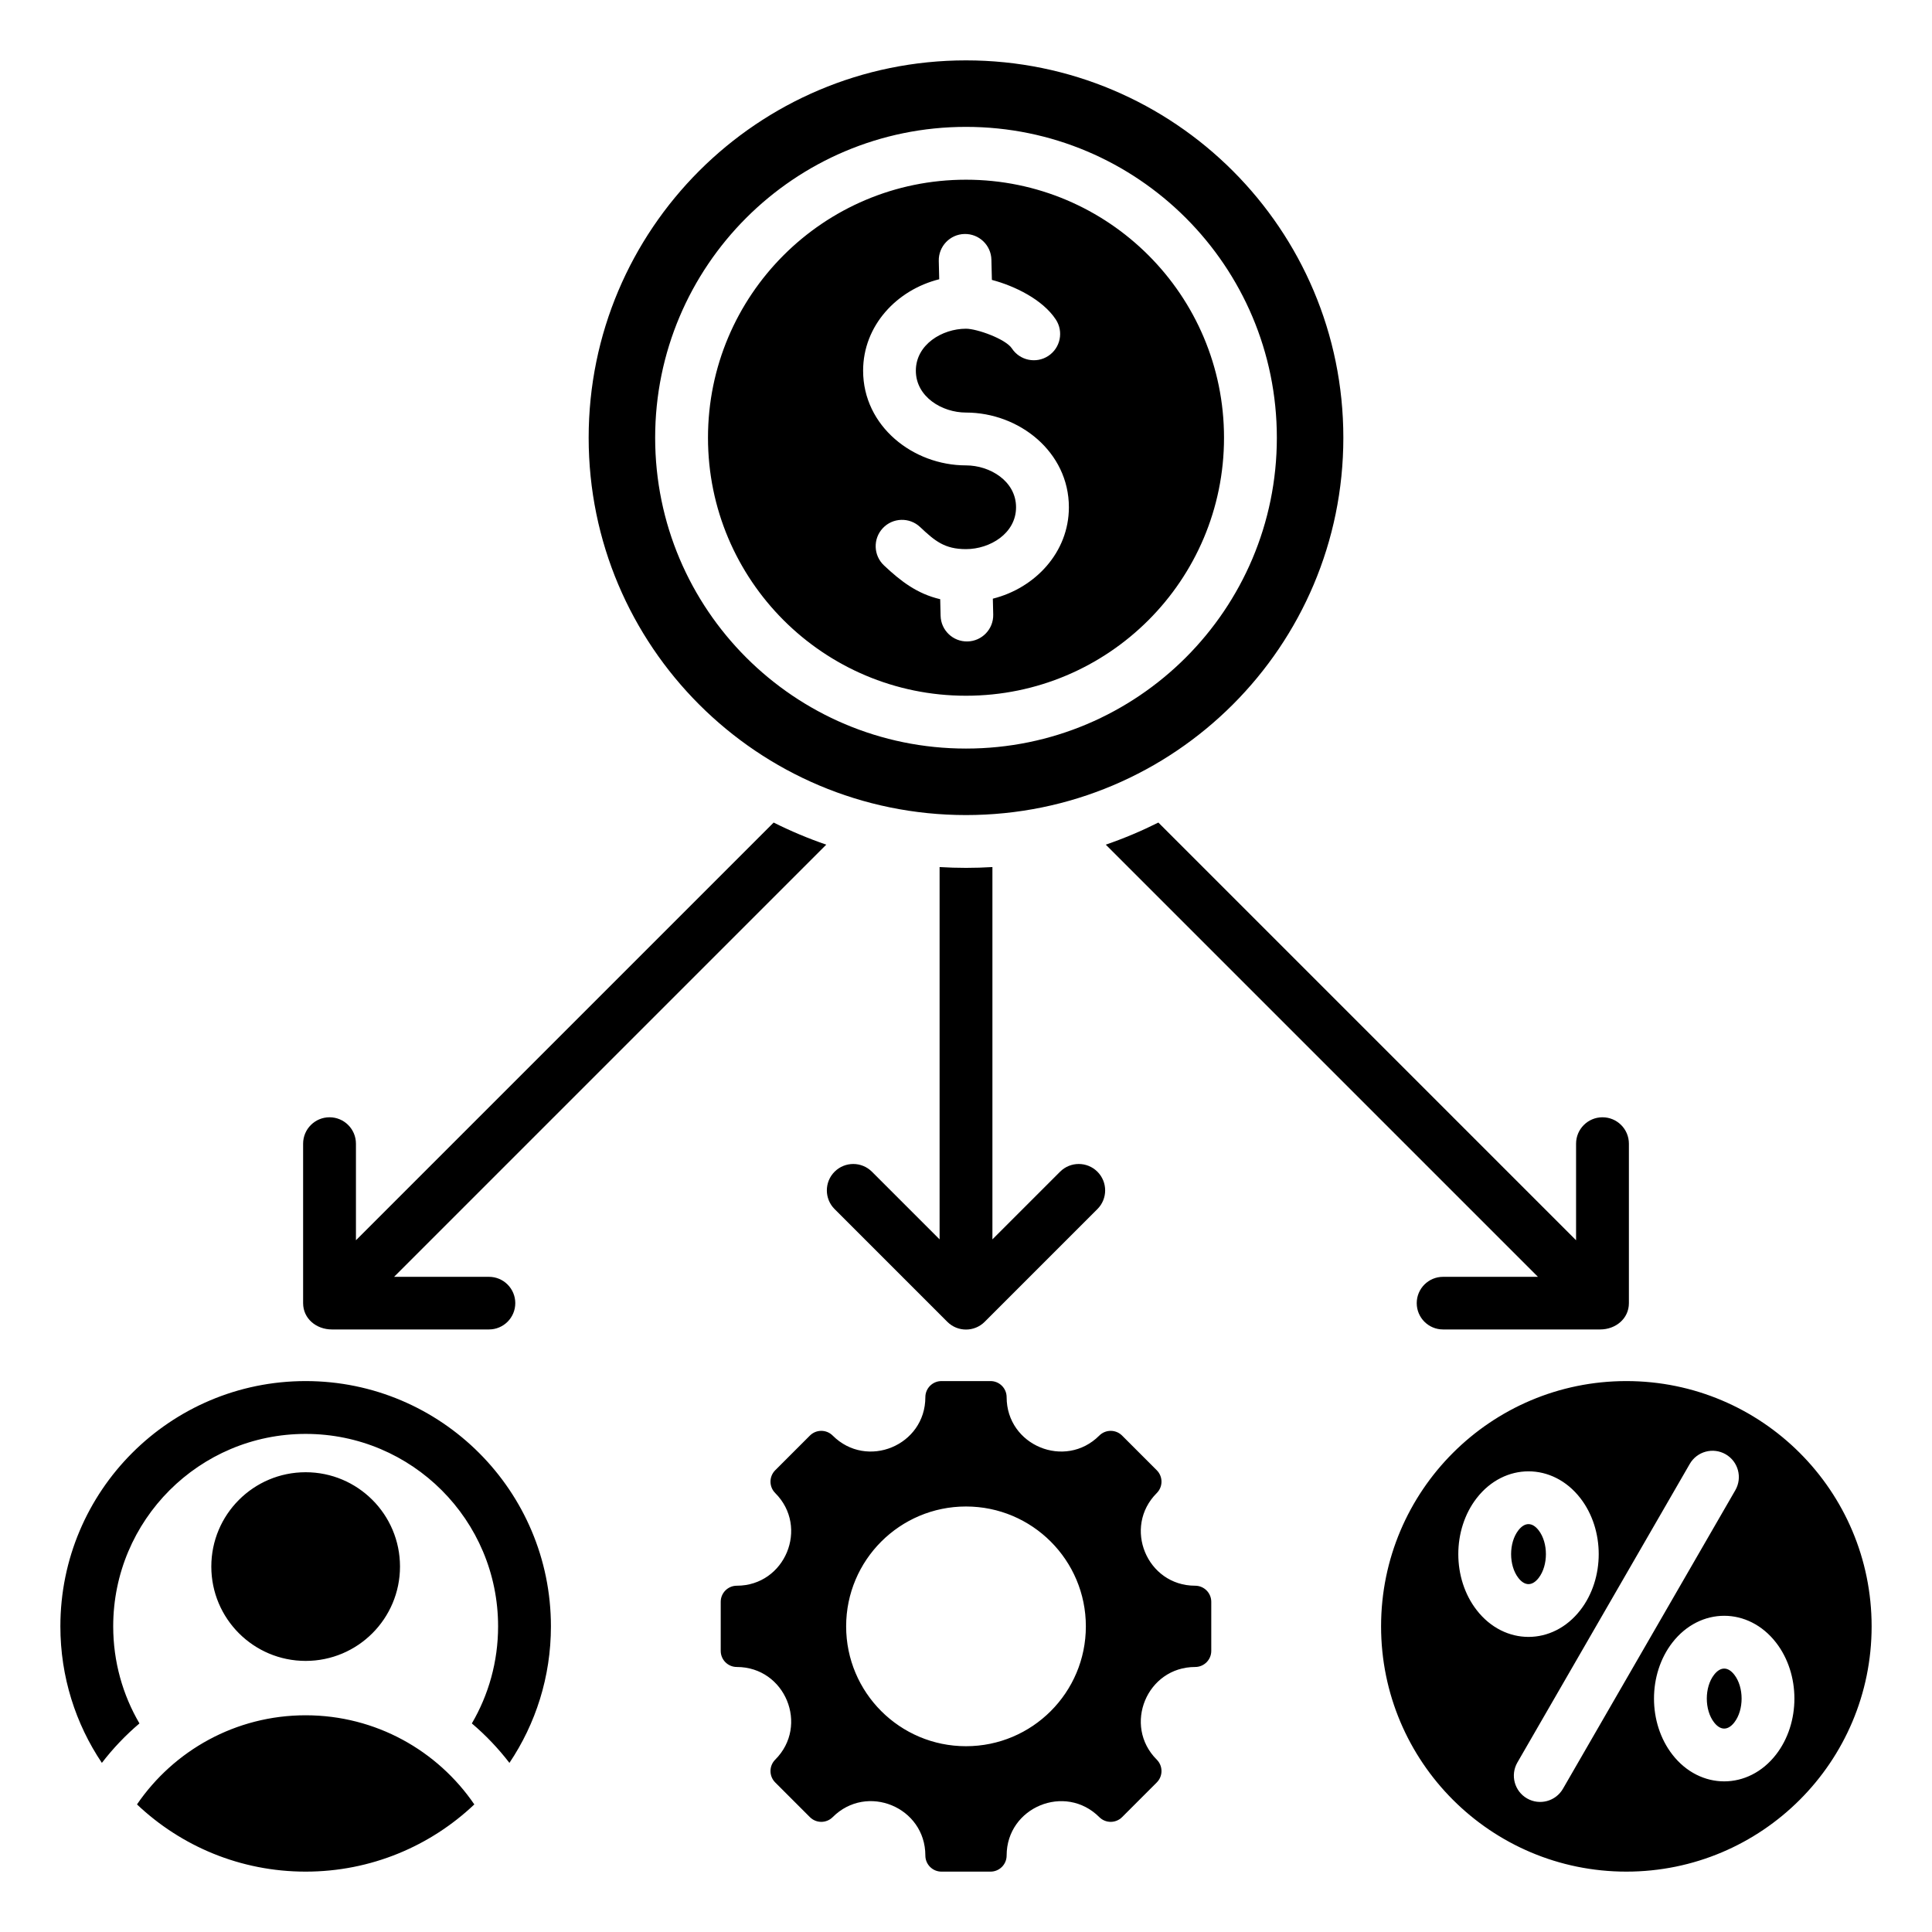 <svg id="Layer_1" enable-background="new 0 0 512 512" height="512" viewBox="0 0 512 512" width="512" xmlns="http://www.w3.org/2000/svg"><path clip-rule="evenodd" d="m81 366c35.898 0 65 29.102 65 65 0 13.394-4.053 25.84-10.996 36.183-2.969-3.864-6.312-7.362-9.959-10.457 4.42-7.553 6.955-16.342 6.955-25.726 0-28.171-22.829-51-51-51s-51 22.829-51 51c0 9.384 2.536 18.174 6.956 25.726-3.647 3.096-6.99 6.594-9.959 10.458-6.944-10.343-10.997-22.79-10.997-36.184 0-35.898 29.102-65 65-65zm235.73 75.769c-12.8 0-19.223 15.508-10.172 24.558 1.667 1.667 1.667 4.371 0 6.039l-9.192 9.193c-1.667 1.667-4.372 1.667-6.039 0-9.051-9.051-24.558-2.628-24.558 10.172 0 2.359-1.912 4.27-4.27 4.27h-13c-2.357 0-4.27-1.91-4.27-4.27 0-12.816-15.496-19.234-24.558-10.172-1.667 1.667-4.371 1.667-6.039 0l-9.192-9.193c-1.667-1.667-1.667-4.371 0-6.039 9.051-9.05 2.628-24.558-10.172-24.558-2.359 0-4.27-1.912-4.27-4.27v-12.999c0-2.358 1.911-4.27 4.27-4.27 12.8 0 19.223-15.507 10.172-24.558-1.667-1.667-1.667-4.371 0-6.038l9.192-9.193c1.667-1.667 4.372-1.667 6.039 0 9.051 9.051 24.558 2.628 24.558-10.172 0-2.359 1.912-4.27 4.27-4.27h13c2.357 0 4.27 1.91 4.27 4.27 0 12.8 15.507 19.223 24.558 10.172 1.667-1.667 4.371-1.667 6.039 0l9.192 9.193c1.667 1.667 1.667 4.371 0 6.038-9.05 9.051-2.628 24.558 10.172 24.558 2.359 0 4.27 1.912 4.27 4.27v13c0 2.357-1.911 4.269-4.27 4.269zm-60.73-42.533c-17.543 0-31.764 14.221-31.764 31.764s14.221 31.764 31.764 31.764 31.764-14.221 31.764-31.764-14.221-31.764-31.764-31.764zm175-33.236c35.898 0 65 29.102 65 65 0 35.899-29.101 65-65 65s-65-29.101-65-65c0-35.898 29.102-65 65-65zm-39.661 60.703c7.341 9.46 20.123 9.461 27.463 0 6.498-8.375 6.498-21.314 0-29.688-7.34-9.461-20.122-9.46-27.463 0-6.498 8.374-6.498 21.313 0 29.688zm11.046-8.531c1.694 2.183 3.676 2.183 5.37 0 2.57-3.312 2.57-9.314 0-12.626-1.694-2.183-3.676-2.183-5.37 0-2.569 3.312-2.569 9.314 0 12.626zm40.814 46.813c7.34 9.461 20.123 9.461 27.463 0 6.498-8.375 6.498-21.314 0-29.688-7.34-9.461-20.122-9.461-27.463 0-6.498 8.375-6.498 21.314 0 29.688zm11.047-8.531c1.694 2.183 3.675 2.183 5.369 0 2.57-3.312 2.57-9.314 0-12.626-1.694-2.183-3.675-2.183-5.369 0-2.57 3.312-2.57 9.314 0 12.626zm-6.448-68.489-45.683 79.125c-1.918 3.337-.767 7.598 2.57 9.516s7.598.767 9.516-2.57l45.683-79.125c1.918-3.337.767-7.598-2.57-9.516s-7.598-.767-9.516 2.57zm-191.798-371.965c55.228 0 100 44.772 100 100s-44.771 100-100 100c-55.228 0-100-44.772-100-100s44.772-100 100-100zm151.567 322.372-114.53-114.53c4.8-1.648 9.453-3.611 13.94-5.857l110.696 110.696v-25.59c0-3.866 3.134-7 7-7s7 3.134 7 7v42.254c0 4.118-3.514 6.973-7.618 6.973h-41.636c-3.851 0-6.973-3.122-6.973-6.973s3.122-6.973 6.973-6.973zm-144.567-108.593c-4.688.285-9.312.284-14 0v98.667l-17.929-17.929c-2.733-2.733-7.165-2.733-9.899 0-2.733 2.733-2.733 7.165 0 9.899l29.878 29.878c2.733 2.733 7.165 2.733 9.898 0l29.878-29.878c2.733-2.733 2.733-7.165 0-9.899-2.733-2.733-7.165-2.733-9.899 0l-17.927 17.929zm-44.037-5.937-114.53 114.53h25.148c3.851 0 6.973 3.122 6.973 6.973s-3.122 6.973-6.973 6.973h-41.636c-4.104 0-7.618-2.854-7.618-6.973v-42.254c0-3.866 3.134-7 7-7s7 3.134 7 7v25.59l110.696-110.696c4.487 2.246 9.141 4.209 13.94 5.857zm15.297-74.008c4.471 4.218 8.828 7.544 14.902 8.959l.106 4.388c.09 3.851 3.286 6.899 7.137 6.808 3.851-.09 6.899-3.286 6.808-7.137l-.101-4.198c11.214-2.804 20.153-12.294 20.153-24.225 0-14.676-13.196-25.097-27.265-25.097-6.348 0-13.292-4.163-13.292-11.096 0-6.936 6.993-11.124 13.292-11.124 2.935 0 10.521 2.733 12.154 5.217 2.114 3.216 6.436 4.11 9.652 1.996s4.11-6.436 1.996-9.653c-3.473-5.285-10.901-8.903-16.942-10.494l-.128-5.36c-.09-3.851-3.286-6.899-7.137-6.809s-6.899 3.286-6.809 7.137l.116 4.86c-11.237 2.803-20.168 12.279-20.168 24.229 0 14.698 13.221 25.097 27.265 25.097 6.348 0 13.265 4.164 13.265 11.097s-6.916 11.096-13.265 11.096c-5.644 0-8.22-2.137-12.17-5.863-2.809-2.643-7.228-2.508-9.871.301-2.642 2.809-2.507 7.228.302 9.871zm21.74-116.211c-45.494 0-82.378 36.883-82.378 82.377s36.884 82.378 82.378 82.378 82.377-36.884 82.377-82.378-36.883-82.377-82.377-82.377zm0 14c-37.765 0-68.377 30.612-68.377 68.377s30.612 68.377 68.377 68.377c37.764 0 68.377-30.613 68.377-68.377s-30.612-68.377-68.377-68.377zm-130.301 430.565c-9.741-14.26-26.125-23.621-44.698-23.621s-34.959 9.362-44.7 23.622c11.65 11.038 27.383 17.811 44.699 17.811s33.05-6.773 44.699-17.812zm-69.7-63.032c0 13.809 11.193 25.002 25.002 25.002s25.002-11.193 25.002-25.002c0-13.805-11.193-24.999-25.002-24.999s-25.002 11.194-25.002 24.999z" fill-rule="evenodd"/></svg>